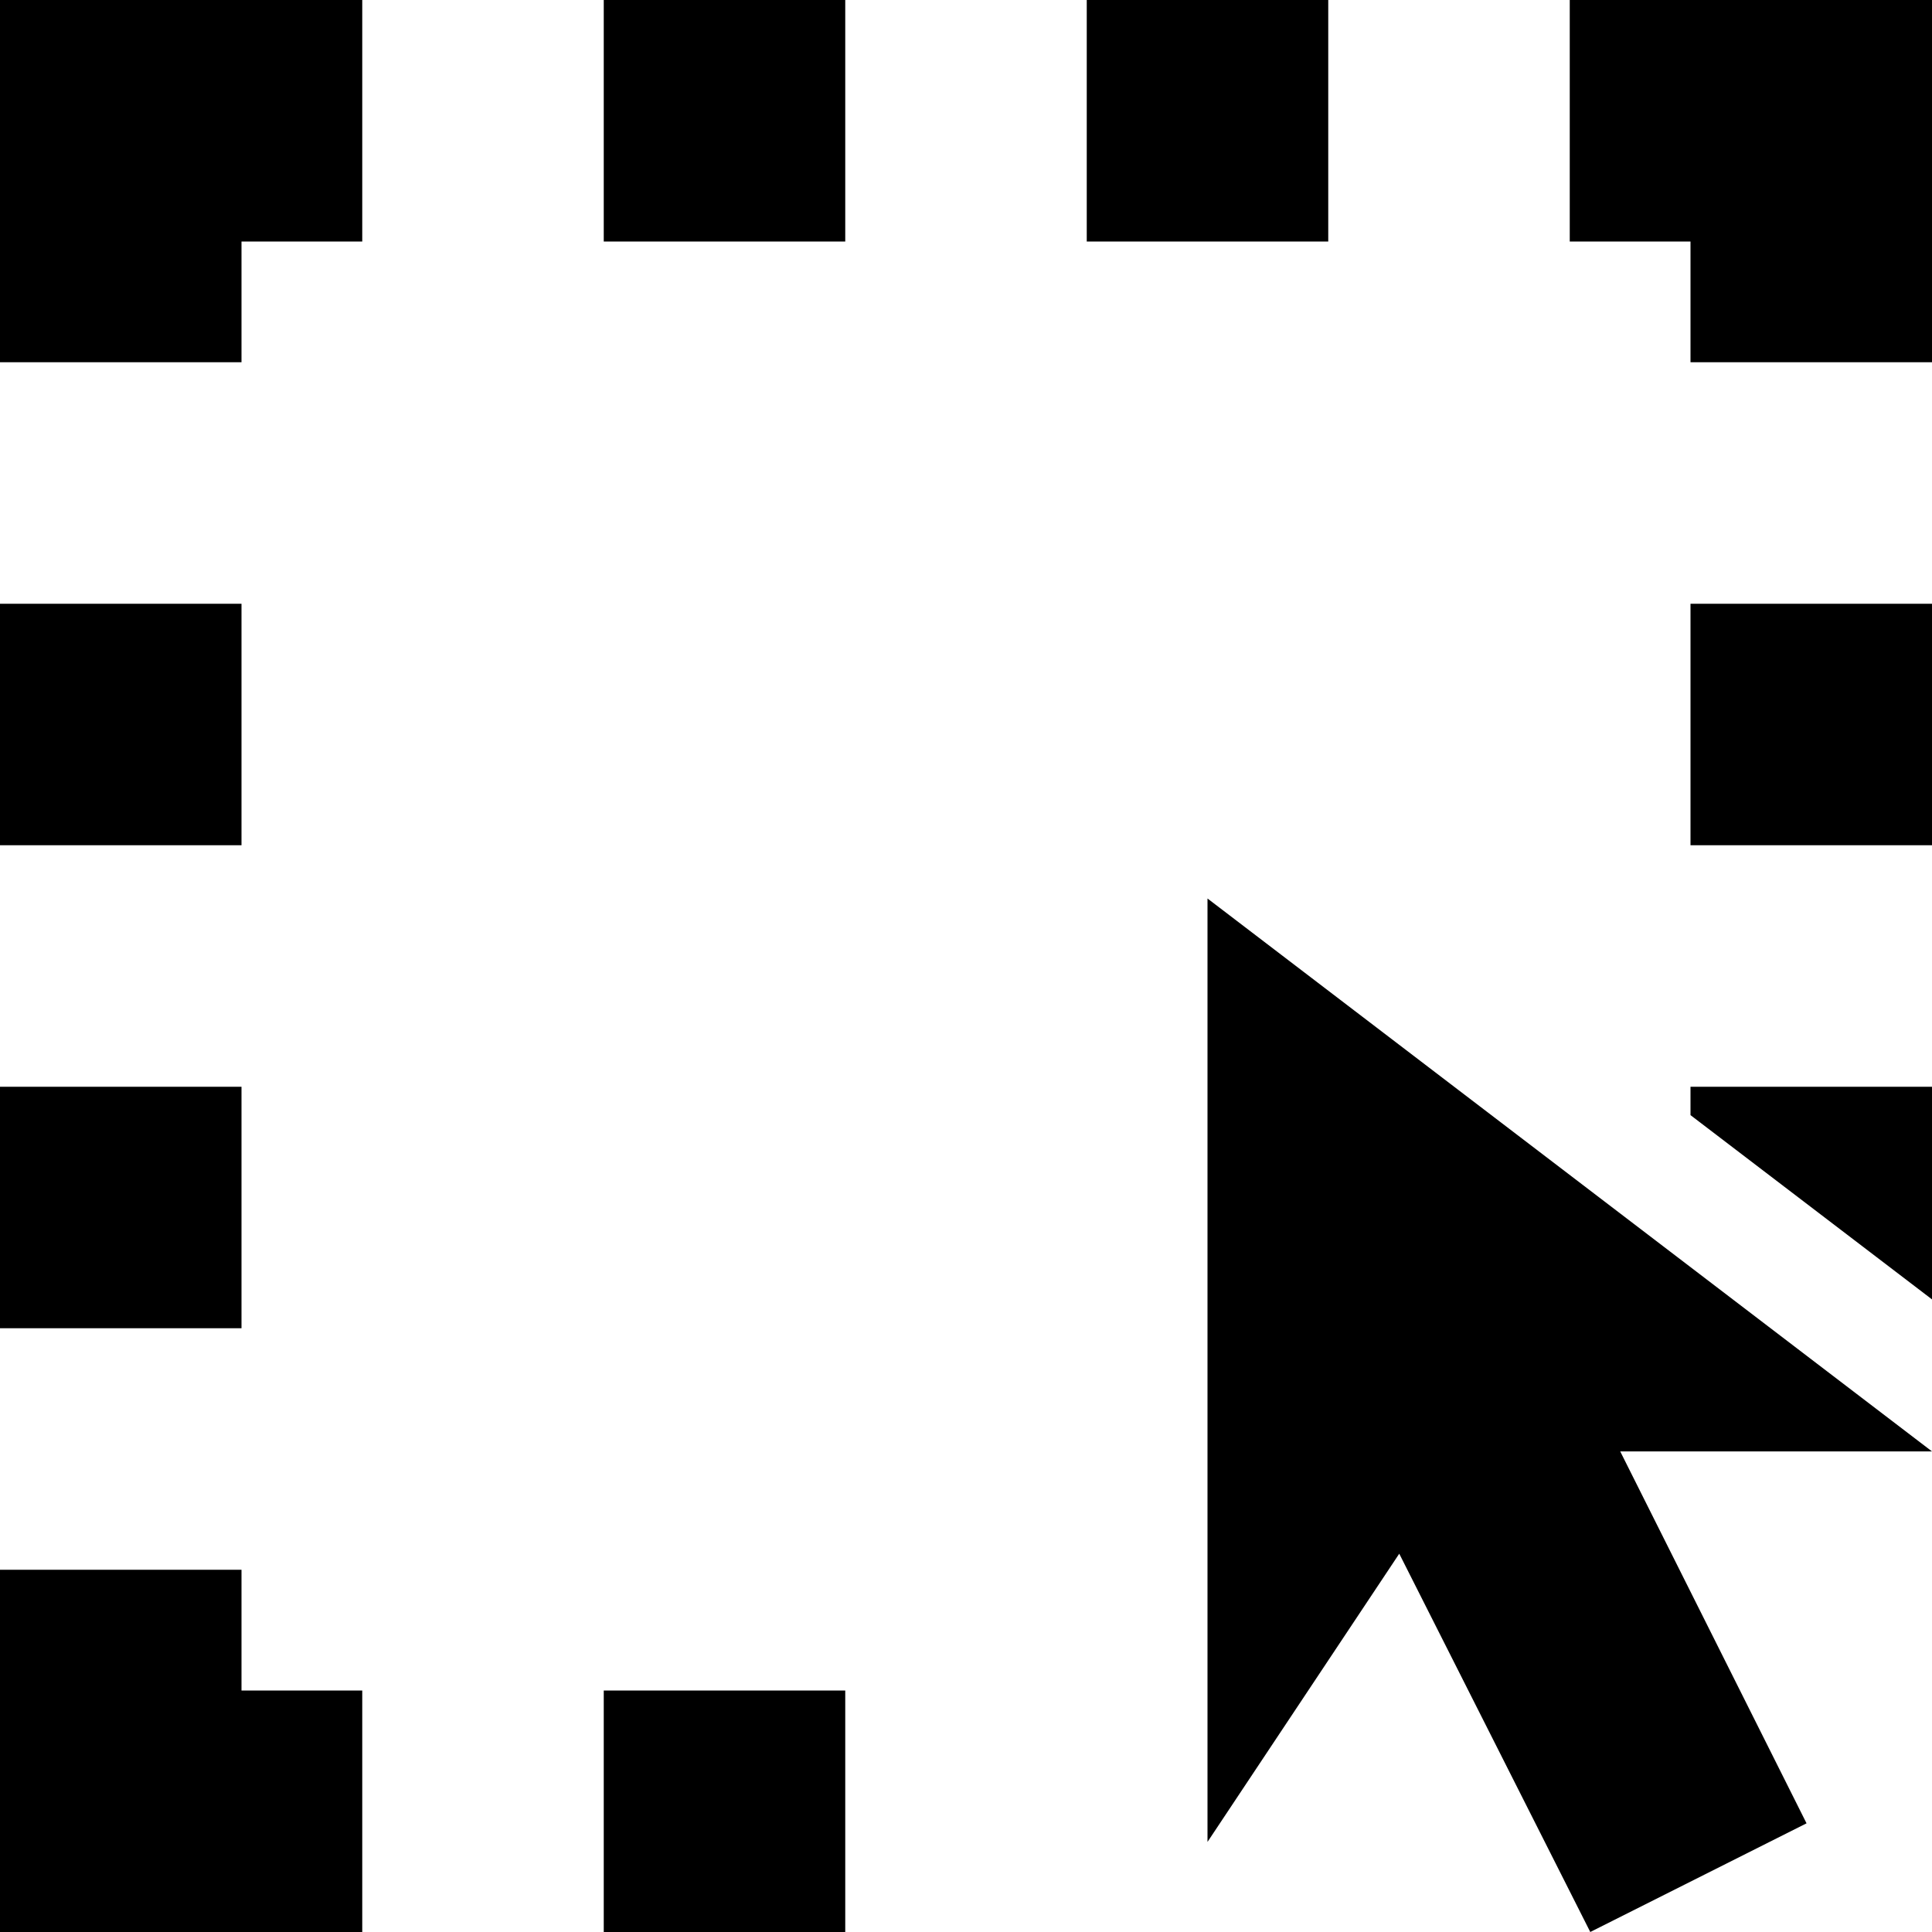 <svg xmlns="http://www.w3.org/2000/svg" viewBox="0 0 16 16"><path d="M2 7H0V5h2zm0 2H0v2h2zm12-2h2V5h-2zM0 0v3h2V2h1V0zm5 2h2V0H5zm6-2H9v2h2zm2 0v2h1v1h2V0zM2 13H0v3h3v-2H2zm3 3h2v-2H5zm9-6.765l2 1.526V9h-2zm-4-1.794v7.813l1.588-2.387L13.17 16l1.791-.9-1.543-3.08H16z"/></svg>